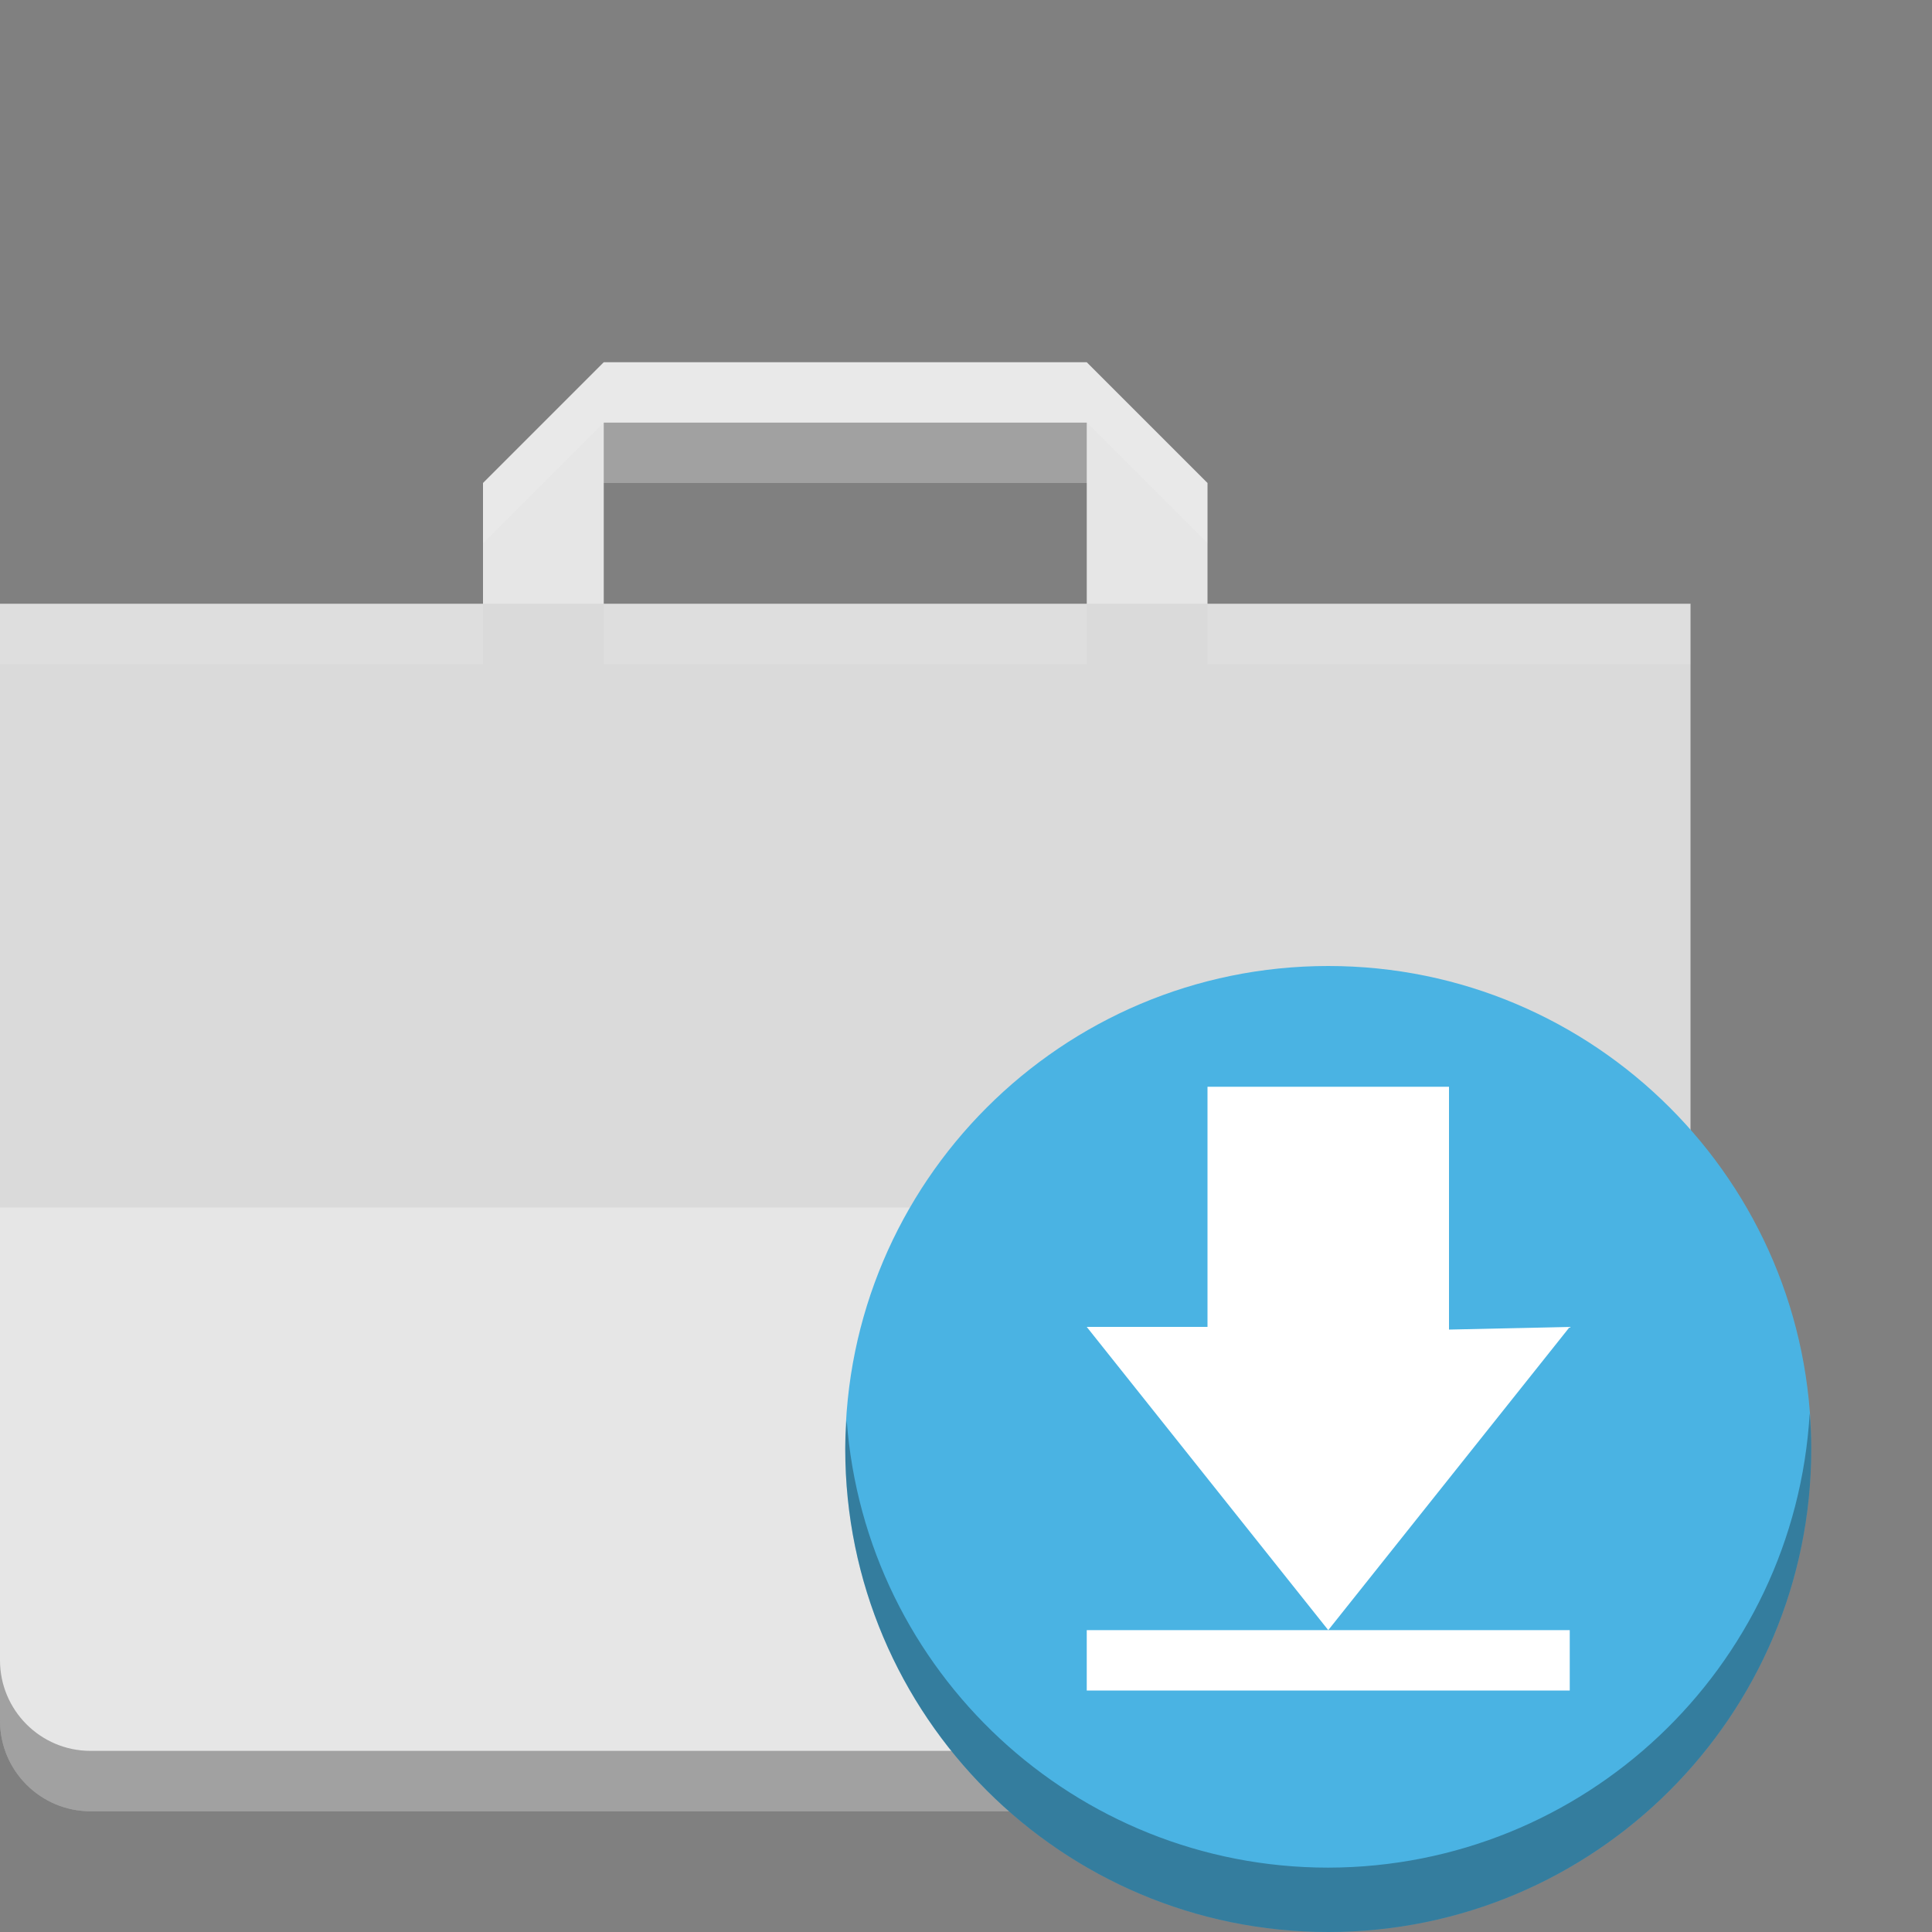 <?xml version="1.0" encoding="UTF-8" standalone="no"?>
<svg
   xmlns:dc="http://purl.org/dc/elements/1.1/"
   xmlns:cc="http://creativecommons.org/ns#"
   xmlns:rdf="http://www.w3.org/1999/02/22-rdf-syntax-ns#"
   xmlns:svg="http://www.w3.org/2000/svg"
   xmlns="http://www.w3.org/2000/svg"
   xmlns:sodipodi="http://sodipodi.sourceforge.net/DTD/sodipodi-0.dtd"
   xmlns:inkscape="http://www.inkscape.org/namespaces/inkscape"
   id="svg2"
   height="16px"
   width="16px"
   version="1.1"
   viewBox="0 0 16 16"
   inkscape:version="0.91 r"
   sodipodi:docname="x-content-software.svg">
  <rect x="0" y="0" width="16" height="16" fill="#808080" stroke="none"/>
  <defs
     id="defs15" />
  <sodipodi:namedview
     pagecolor="#ffffff"
     bordercolor="#666666"
     borderopacity="1"
     objecttolerance="10"
     gridtolerance="10"
     guidetolerance="10"
     inkscape:pageopacity="0"
     inkscape:pageshadow="2"
     inkscape:window-width="1535"
     inkscape:window-height="876"
     id="namedview13"
     showgrid="false"
     inkscape:zoom="31.62"
     inkscape:cx="9.0320482"
     inkscape:cy="8"
     inkscape:window-x="65"
     inkscape:window-y="24"
     inkscape:window-maximized="1"
     inkscape:current-layer="svg2" />
  <g
     id="g4151"
     transform="translate(0,0.5)">
    <path
       id="path5"
       d="m 5,2.5 -1,1 0,1 -4,0 0,9.25 c 0,0.414 0.336,0.75 0.75,0.75 l 12.5,0 c 0.414,0 0.75,-0.336 0.75,-0.75 l 0,-9.25 -4,0 0,-1 -1,-1 z m 0,1 4,0 0,1 -4,0 z"
       inkscape:connector-curvature="0"
       style="fill:#e6e6e6"
       sodipodi:nodetypes="ccccsssscccccccccc" />
    <path
       id="path7"
       d="M 5,3 5,3.5 9,3.5 9,3 Z m -5,10.25 0,0.5 c 0,0.414 0.336,0.75 0.75,0.75 l 12.5,0 c 0.414,0 0.75,-0.336 0.75,-0.75 l 0,-0.5 C 14,13.664 13.664,14 13.25,14 L 0.75,14 C 0.336,14 0,13.664 0,13.25 Z"
       inkscape:connector-curvature="0"
       style="fill-opacity:0.302"
       sodipodi:nodetypes="ccccccsssscssc" />
    <path
       id="path9"
       d="m 0,4.5 14,0 0,5 -14,0 z"
       inkscape:connector-curvature="0"
       style="fill-opacity:0.051" />
    <path
       id="path15"
       d="M 5,2.5 4,3.5 4,4 5,3 9,3 10,4 10,3.5 9,2.5 Z M 0,4.5 0,5 4,5 4,4.5 Z M 5,4.5 5,5 9,5 9,4.5 Z m 5,0 0,0.5 4,0 0,-0.5 z"
       inkscape:connector-curvature="0"
       style="fill:#ffffff;fill-opacity:0.102"
       sodipodi:nodetypes="cccccccccccccccccccccccc" />
  </g>
  <path
     id="path11"
     d="m 15,12 c 0,2.208 -1.792,4 -4,4 C 8.792,16 7,14.208 7,12 7,9.792 8.792,8 11,8 c 2.208,0 4,1.792 4,4 z"
     inkscape:connector-curvature="0"
     style="fill:#4ab3e3;fill-rule:evenodd" />
  <path
     id="path13"
     d="m 12,9 0,2.011 1,-0.022 -2,2.511 -2,-2.511 1,0 0,-1.989 z m -3,4.5 4,0 L 13,14 9,14 Z"
     inkscape:connector-curvature="0"
     style="fill:#ffffff"
     sodipodi:nodetypes="ccccccccccccc" />
  <path
     id="path17"
     d="m 14.987,11.705 c -0.125,2.112 -1.871,3.758 -3.987,3.762 -2.092,0 -3.833,-1.617 -3.988,-3.705 C 7.004,11.842 7,11.921 7,12 c 0,2.208 1.792,4 4,4 2.208,0 4,-1.792 4,-4 0,-0.1 -0.004,-0.2 -0.013,-0.296 z"
     inkscape:connector-curvature="0"
     style="fill-opacity:0.302;fill-rule:evenodd" />
</svg>

